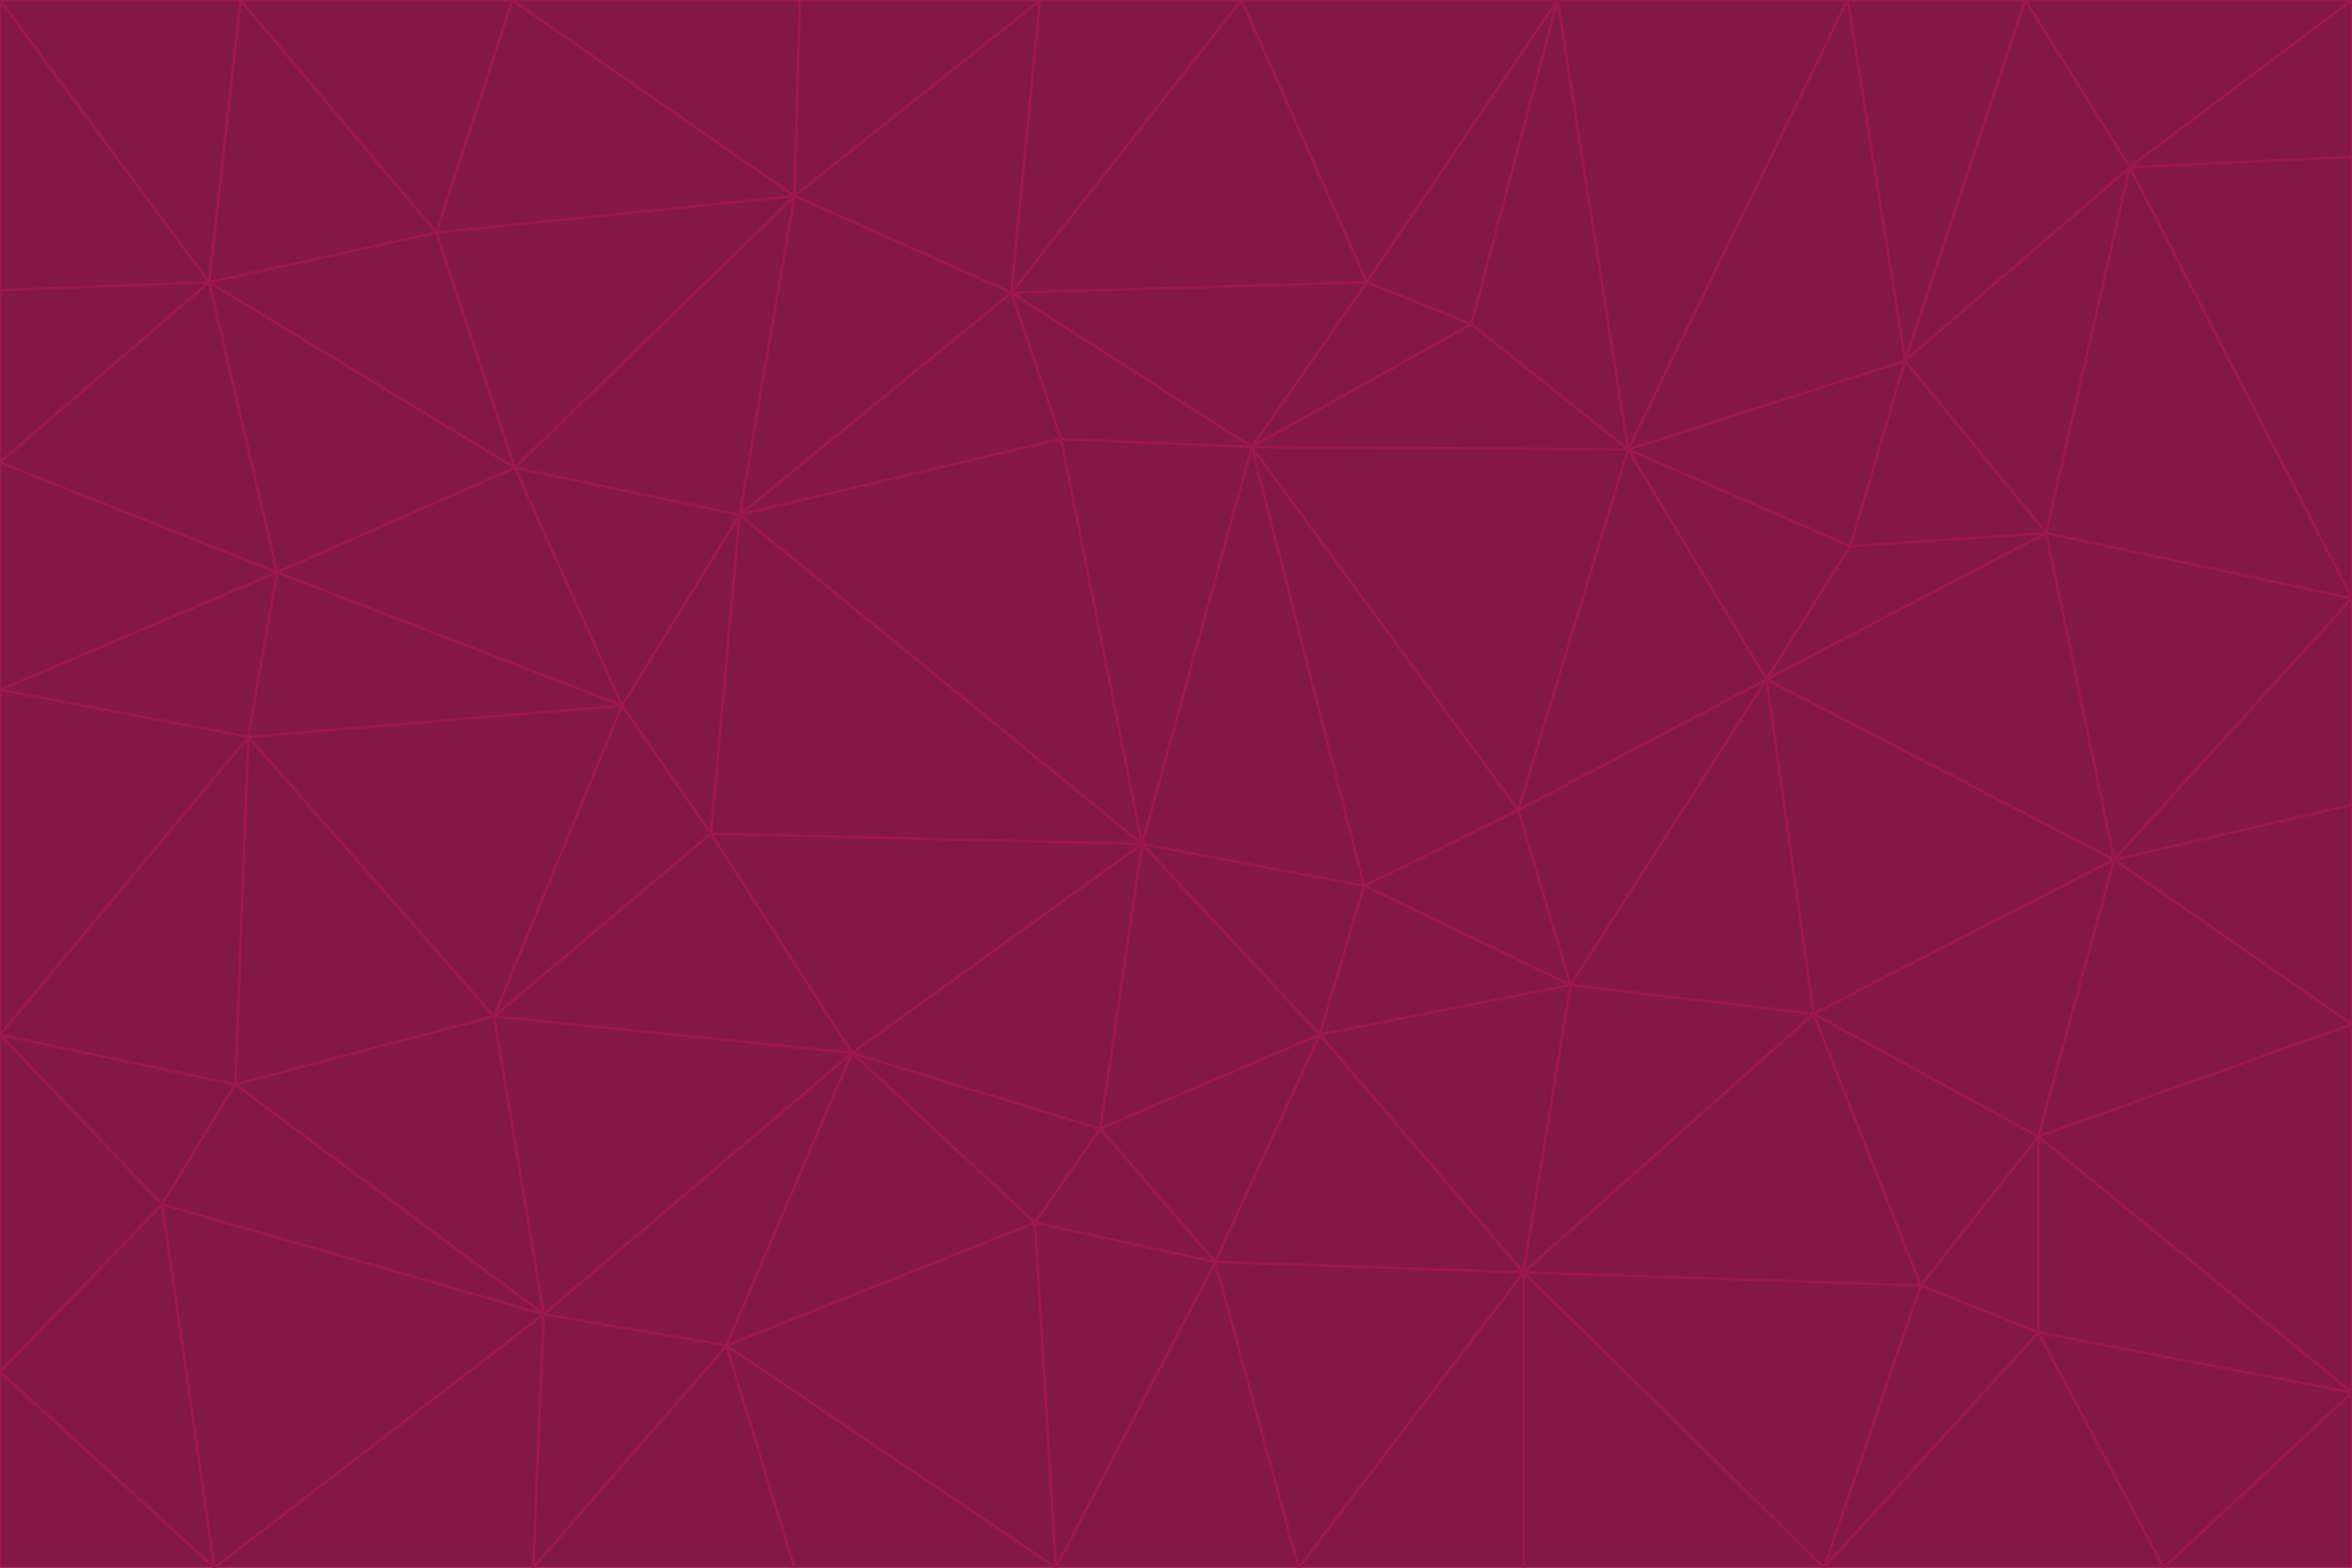<svg id="visual" viewBox="0 0 900 600" width="900" height="600" xmlns="http://www.w3.org/2000/svg" xmlns:xlink="http://www.w3.org/1999/xlink" version="1.1"><g stroke-width="1" stroke-linejoin="bevel"><path d="M437 323L505 396L522 339Z" fill="#831843" stroke="#9d174d"></path><path d="M437 323L421 432L505 396Z" fill="#831843" stroke="#9d174d"></path><path d="M601 377L581 310L522 339Z" fill="#831843" stroke="#9d174d"></path><path d="M522 339L479 171L437 323Z" fill="#831843" stroke="#9d174d"></path><path d="M421 432L465 483L505 396Z" fill="#831843" stroke="#9d174d"></path><path d="M505 396L601 377L522 339Z" fill="#831843" stroke="#9d174d"></path><path d="M583 487L601 377L505 396Z" fill="#831843" stroke="#9d174d"></path><path d="M326 403L396 468L421 432Z" fill="#831843" stroke="#9d174d"></path><path d="M421 432L396 468L465 483Z" fill="#831843" stroke="#9d174d"></path><path d="M437 323L326 403L421 432Z" fill="#831843" stroke="#9d174d"></path><path d="M465 483L583 487L505 396Z" fill="#831843" stroke="#9d174d"></path><path d="M581 310L479 171L522 339Z" fill="#831843" stroke="#9d174d"></path><path d="M437 323L272 319L326 403Z" fill="#831843" stroke="#9d174d"></path><path d="M479 171L406 168L437 323Z" fill="#831843" stroke="#9d174d"></path><path d="M283 197L272 319L437 323Z" fill="#831843" stroke="#9d174d"></path><path d="M583 487L694 388L601 377Z" fill="#831843" stroke="#9d174d"></path><path d="M601 377L676 260L581 310Z" fill="#831843" stroke="#9d174d"></path><path d="M581 310L623 172L479 171Z" fill="#831843" stroke="#9d174d"></path><path d="M694 388L676 260L601 377Z" fill="#831843" stroke="#9d174d"></path><path d="M676 260L623 172L581 310Z" fill="#831843" stroke="#9d174d"></path><path d="M479 171L387 112L406 168Z" fill="#831843" stroke="#9d174d"></path><path d="M404 600L497 600L465 483Z" fill="#831843" stroke="#9d174d"></path><path d="M465 483L497 600L583 487Z" fill="#831843" stroke="#9d174d"></path><path d="M583 487L735 492L694 388Z" fill="#831843" stroke="#9d174d"></path><path d="M404 600L465 483L396 468Z" fill="#831843" stroke="#9d174d"></path><path d="M623 172L563 124L479 171Z" fill="#831843" stroke="#9d174d"></path><path d="M387 112L283 197L406 168Z" fill="#831843" stroke="#9d174d"></path><path d="M406 168L283 197L437 323Z" fill="#831843" stroke="#9d174d"></path><path d="M283 197L238 270L272 319Z" fill="#831843" stroke="#9d174d"></path><path d="M208 503L278 515L326 403Z" fill="#831843" stroke="#9d174d"></path><path d="M563 124L523 108L479 171Z" fill="#831843" stroke="#9d174d"></path><path d="M189 389L326 403L272 319Z" fill="#831843" stroke="#9d174d"></path><path d="M326 403L278 515L396 468Z" fill="#831843" stroke="#9d174d"></path><path d="M278 515L404 600L396 468Z" fill="#831843" stroke="#9d174d"></path><path d="M523 108L387 112L479 171Z" fill="#831843" stroke="#9d174d"></path><path d="M497 600L583 600L583 487Z" fill="#831843" stroke="#9d174d"></path><path d="M676 260L708 209L623 172Z" fill="#831843" stroke="#9d174d"></path><path d="M623 172L596 0L563 124Z" fill="#831843" stroke="#9d174d"></path><path d="M783 204L708 209L676 260Z" fill="#831843" stroke="#9d174d"></path><path d="M238 270L189 389L272 319Z" fill="#831843" stroke="#9d174d"></path><path d="M698 600L735 492L583 487Z" fill="#831843" stroke="#9d174d"></path><path d="M694 388L809 329L676 260Z" fill="#831843" stroke="#9d174d"></path><path d="M204 600L304 600L278 515Z" fill="#831843" stroke="#9d174d"></path><path d="M278 515L304 600L404 600Z" fill="#831843" stroke="#9d174d"></path><path d="M189 389L208 503L326 403Z" fill="#831843" stroke="#9d174d"></path><path d="M735 492L780 435L694 388Z" fill="#831843" stroke="#9d174d"></path><path d="M398 0L304 75L387 112Z" fill="#831843" stroke="#9d174d"></path><path d="M387 112L304 75L283 197Z" fill="#831843" stroke="#9d174d"></path><path d="M283 197L197 179L238 270Z" fill="#831843" stroke="#9d174d"></path><path d="M238 270L95 282L189 389Z" fill="#831843" stroke="#9d174d"></path><path d="M304 75L197 179L283 197Z" fill="#831843" stroke="#9d174d"></path><path d="M583 600L698 600L583 487Z" fill="#831843" stroke="#9d174d"></path><path d="M735 492L780 510L780 435Z" fill="#831843" stroke="#9d174d"></path><path d="M783 204L729 138L708 209Z" fill="#831843" stroke="#9d174d"></path><path d="M708 209L729 138L623 172Z" fill="#831843" stroke="#9d174d"></path><path d="M596 0L475 0L523 108Z" fill="#831843" stroke="#9d174d"></path><path d="M523 108L475 0L387 112Z" fill="#831843" stroke="#9d174d"></path><path d="M780 435L809 329L694 388Z" fill="#831843" stroke="#9d174d"></path><path d="M698 600L780 510L735 492Z" fill="#831843" stroke="#9d174d"></path><path d="M780 435L900 392L809 329Z" fill="#831843" stroke="#9d174d"></path><path d="M809 329L783 204L676 260Z" fill="#831843" stroke="#9d174d"></path><path d="M596 0L523 108L563 124Z" fill="#831843" stroke="#9d174d"></path><path d="M475 0L398 0L387 112Z" fill="#831843" stroke="#9d174d"></path><path d="M208 503L204 600L278 515Z" fill="#831843" stroke="#9d174d"></path><path d="M82 600L204 600L208 503Z" fill="#831843" stroke="#9d174d"></path><path d="M707 0L596 0L623 172Z" fill="#831843" stroke="#9d174d"></path><path d="M106 219L95 282L238 270Z" fill="#831843" stroke="#9d174d"></path><path d="M189 389L90 415L208 503Z" fill="#831843" stroke="#9d174d"></path><path d="M95 282L90 415L189 389Z" fill="#831843" stroke="#9d174d"></path><path d="M197 179L106 219L238 270Z" fill="#831843" stroke="#9d174d"></path><path d="M80 108L106 219L197 179Z" fill="#831843" stroke="#9d174d"></path><path d="M167 89L197 179L304 75Z" fill="#831843" stroke="#9d174d"></path><path d="M398 0L306 0L304 75Z" fill="#831843" stroke="#9d174d"></path><path d="M196 0L167 89L304 75Z" fill="#831843" stroke="#9d174d"></path><path d="M775 0L707 0L729 138Z" fill="#831843" stroke="#9d174d"></path><path d="M729 138L707 0L623 172Z" fill="#831843" stroke="#9d174d"></path><path d="M0 396L62 461L90 415Z" fill="#831843" stroke="#9d174d"></path><path d="M90 415L62 461L208 503Z" fill="#831843" stroke="#9d174d"></path><path d="M0 396L90 415L95 282Z" fill="#831843" stroke="#9d174d"></path><path d="M900 533L900 392L780 435Z" fill="#831843" stroke="#9d174d"></path><path d="M809 329L900 229L783 204Z" fill="#831843" stroke="#9d174d"></path><path d="M783 204L815 64L729 138Z" fill="#831843" stroke="#9d174d"></path><path d="M900 533L780 435L780 510Z" fill="#831843" stroke="#9d174d"></path><path d="M900 392L900 308L809 329Z" fill="#831843" stroke="#9d174d"></path><path d="M698 600L828 600L780 510Z" fill="#831843" stroke="#9d174d"></path><path d="M900 308L900 229L809 329Z" fill="#831843" stroke="#9d174d"></path><path d="M900 229L815 64L783 204Z" fill="#831843" stroke="#9d174d"></path><path d="M306 0L196 0L304 75Z" fill="#831843" stroke="#9d174d"></path><path d="M167 89L80 108L197 179Z" fill="#831843" stroke="#9d174d"></path><path d="M828 600L900 533L780 510Z" fill="#831843" stroke="#9d174d"></path><path d="M62 461L82 600L208 503Z" fill="#831843" stroke="#9d174d"></path><path d="M815 64L775 0L729 138Z" fill="#831843" stroke="#9d174d"></path><path d="M92 0L80 108L167 89Z" fill="#831843" stroke="#9d174d"></path><path d="M0 264L0 396L95 282Z" fill="#831843" stroke="#9d174d"></path><path d="M0 264L95 282L106 219Z" fill="#831843" stroke="#9d174d"></path><path d="M62 461L0 525L82 600Z" fill="#831843" stroke="#9d174d"></path><path d="M0 177L0 264L106 219Z" fill="#831843" stroke="#9d174d"></path><path d="M828 600L900 600L900 533Z" fill="#831843" stroke="#9d174d"></path><path d="M0 396L0 525L62 461Z" fill="#831843" stroke="#9d174d"></path><path d="M0 111L0 177L80 108Z" fill="#831843" stroke="#9d174d"></path><path d="M80 108L0 177L106 219Z" fill="#831843" stroke="#9d174d"></path><path d="M900 229L900 60L815 64Z" fill="#831843" stroke="#9d174d"></path><path d="M815 64L900 0L775 0Z" fill="#831843" stroke="#9d174d"></path><path d="M196 0L92 0L167 89Z" fill="#831843" stroke="#9d174d"></path><path d="M0 525L0 600L82 600Z" fill="#831843" stroke="#9d174d"></path><path d="M0 0L0 111L80 108Z" fill="#831843" stroke="#9d174d"></path><path d="M900 60L900 0L815 64Z" fill="#831843" stroke="#9d174d"></path><path d="M92 0L0 0L80 108Z" fill="#831843" stroke="#9d174d"></path></g></svg>